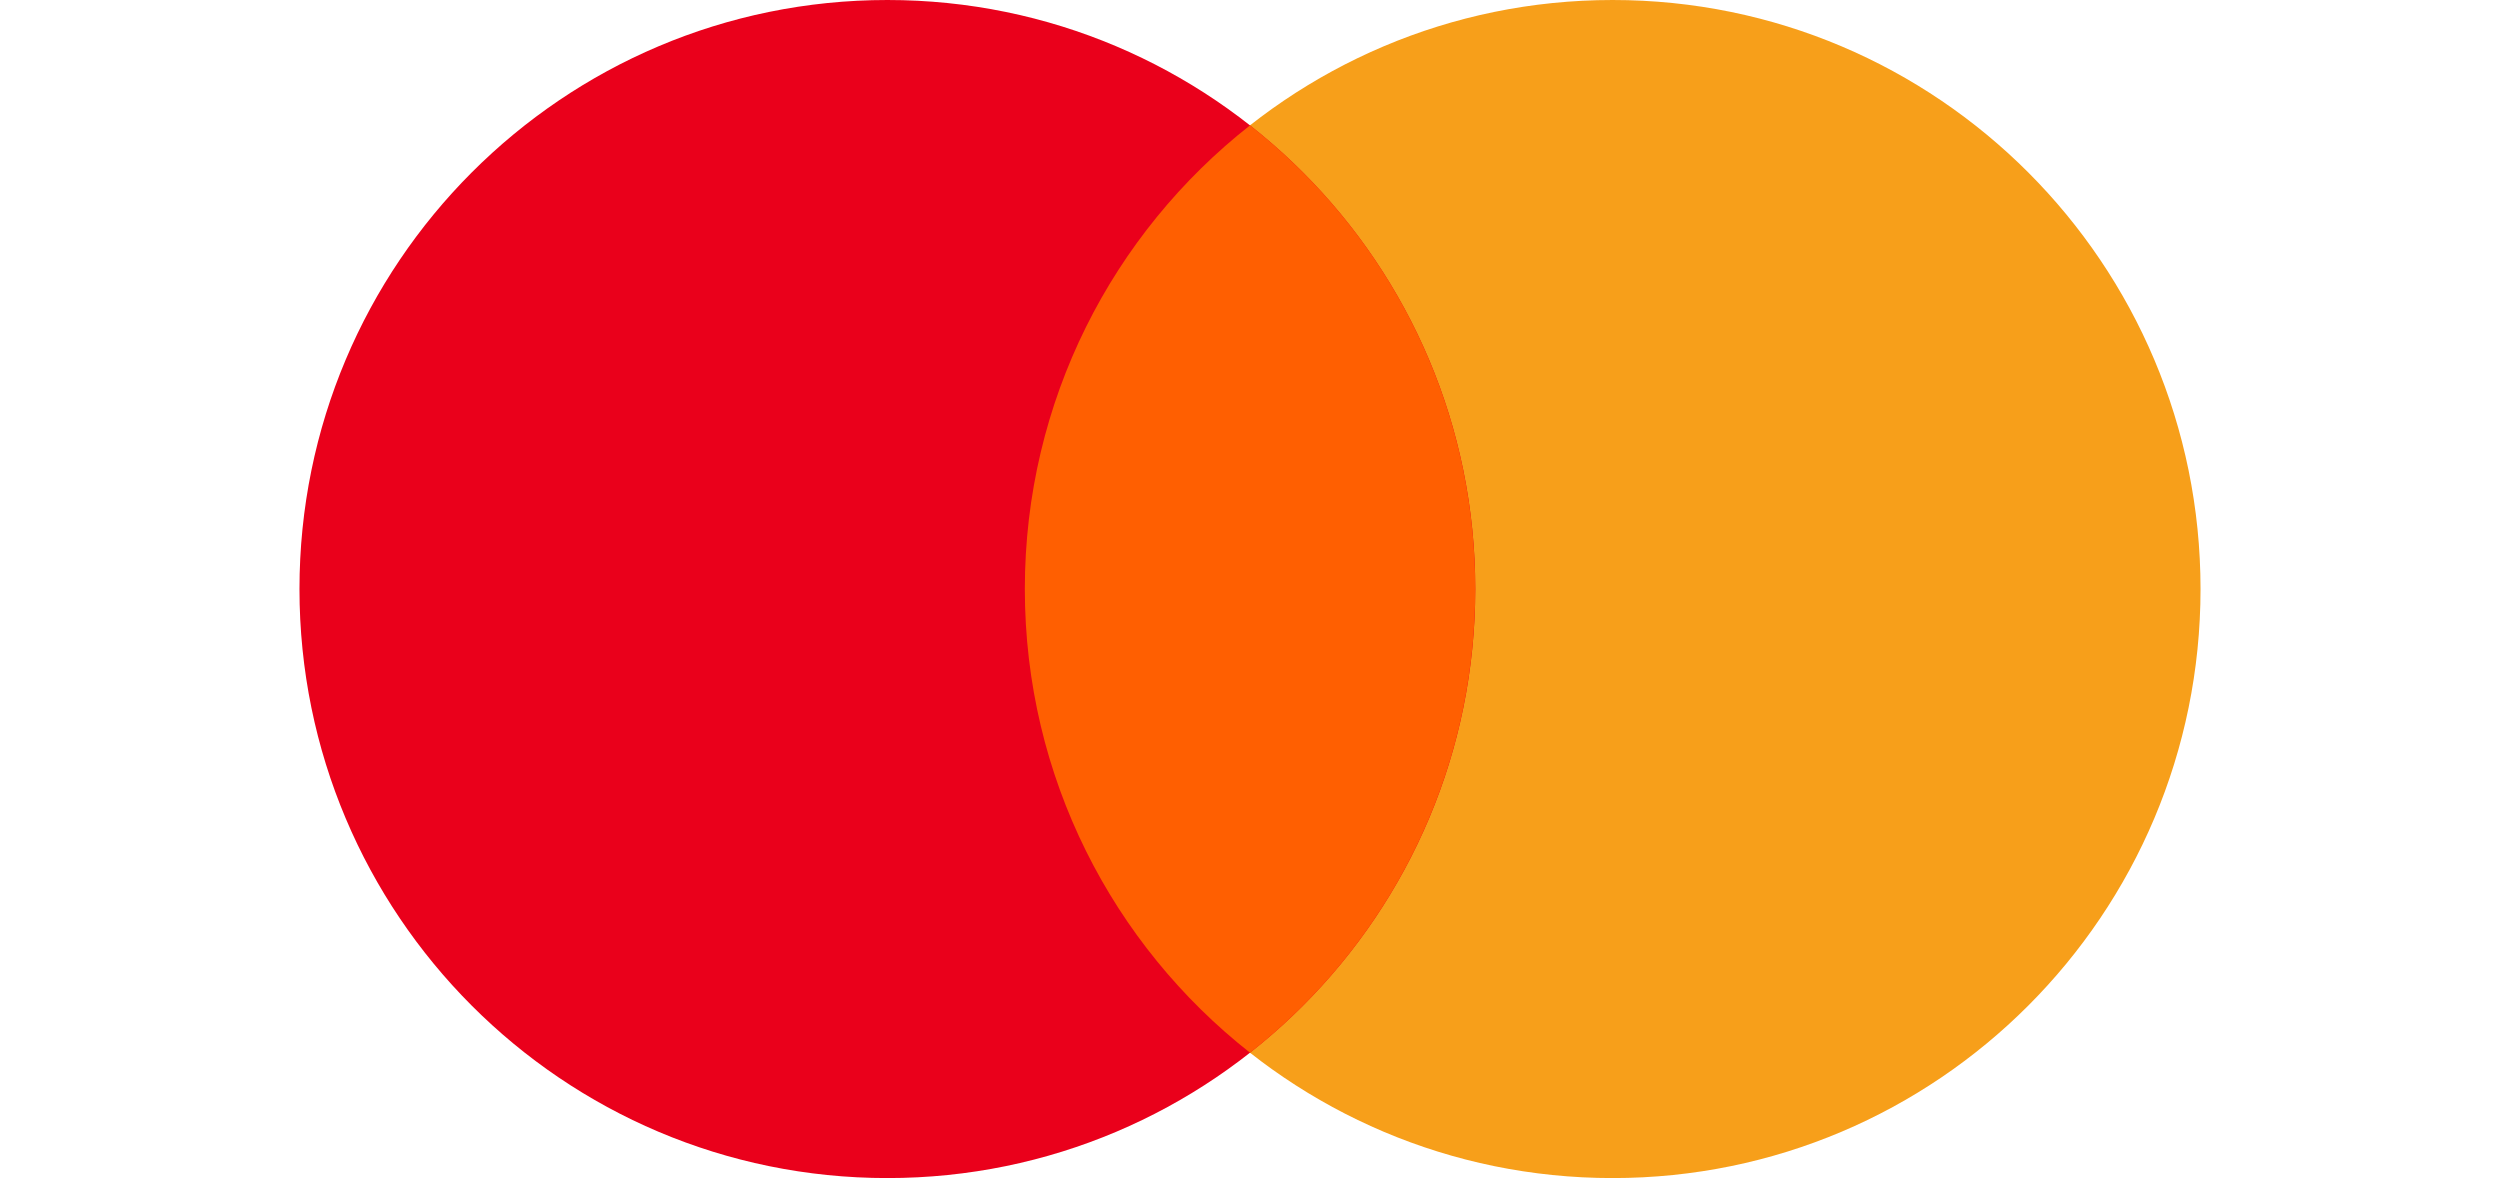 <?xml version="1.0" encoding="utf-8"?>
<!-- Generator: Adobe Illustrator 17.0.0, SVG Export Plug-In . SVG Version: 6.00 Build 0)  -->
<!DOCTYPE svg PUBLIC "-//W3C//DTD SVG 1.1//EN" "http://www.w3.org/Graphics/SVG/1.1/DTD/svg11.dtd">
<svg version="1.1" id="Layer_1" xmlns="http://www.w3.org/2000/svg" xmlns:xlink="http://www.w3.org/1999/xlink" x="0px" y="0px"
	 width="37.833px" height="17.827px" viewBox="5 15.202 37.833 17.827" enable-background="new 5 15.202 37.833 17.827"
	 xml:space="preserve">
<g>
	<path fill="#F79F1A" d="M38.301,24.116c0,4.923-3.983,8.914-8.897,8.914s-8.897-3.991-8.897-8.914c0-4.923,3.983-8.914,8.897-8.914
		S38.301,19.193,38.301,24.116L38.301,24.116z"/>
	<path fill="#EA001B" d="M27.326,24.116c0,4.923-3.983,8.914-8.897,8.914c-4.914,0-8.897-3.991-8.897-8.914
		c0-4.923,3.983-8.914,8.897-8.914C23.342,15.202,27.326,19.193,27.326,24.116L27.326,24.116z"/>
	<path fill="#FF5F01" d="M23.917,17.099c-2.076,1.632-3.408,4.168-3.408,7.016c0,2.849,1.333,5.386,3.408,7.018
		c2.076-1.632,3.408-4.169,3.408-7.018C27.325,21.266,25.992,18.73,23.917,17.099L23.917,17.099z"/>
</g>
</svg>
